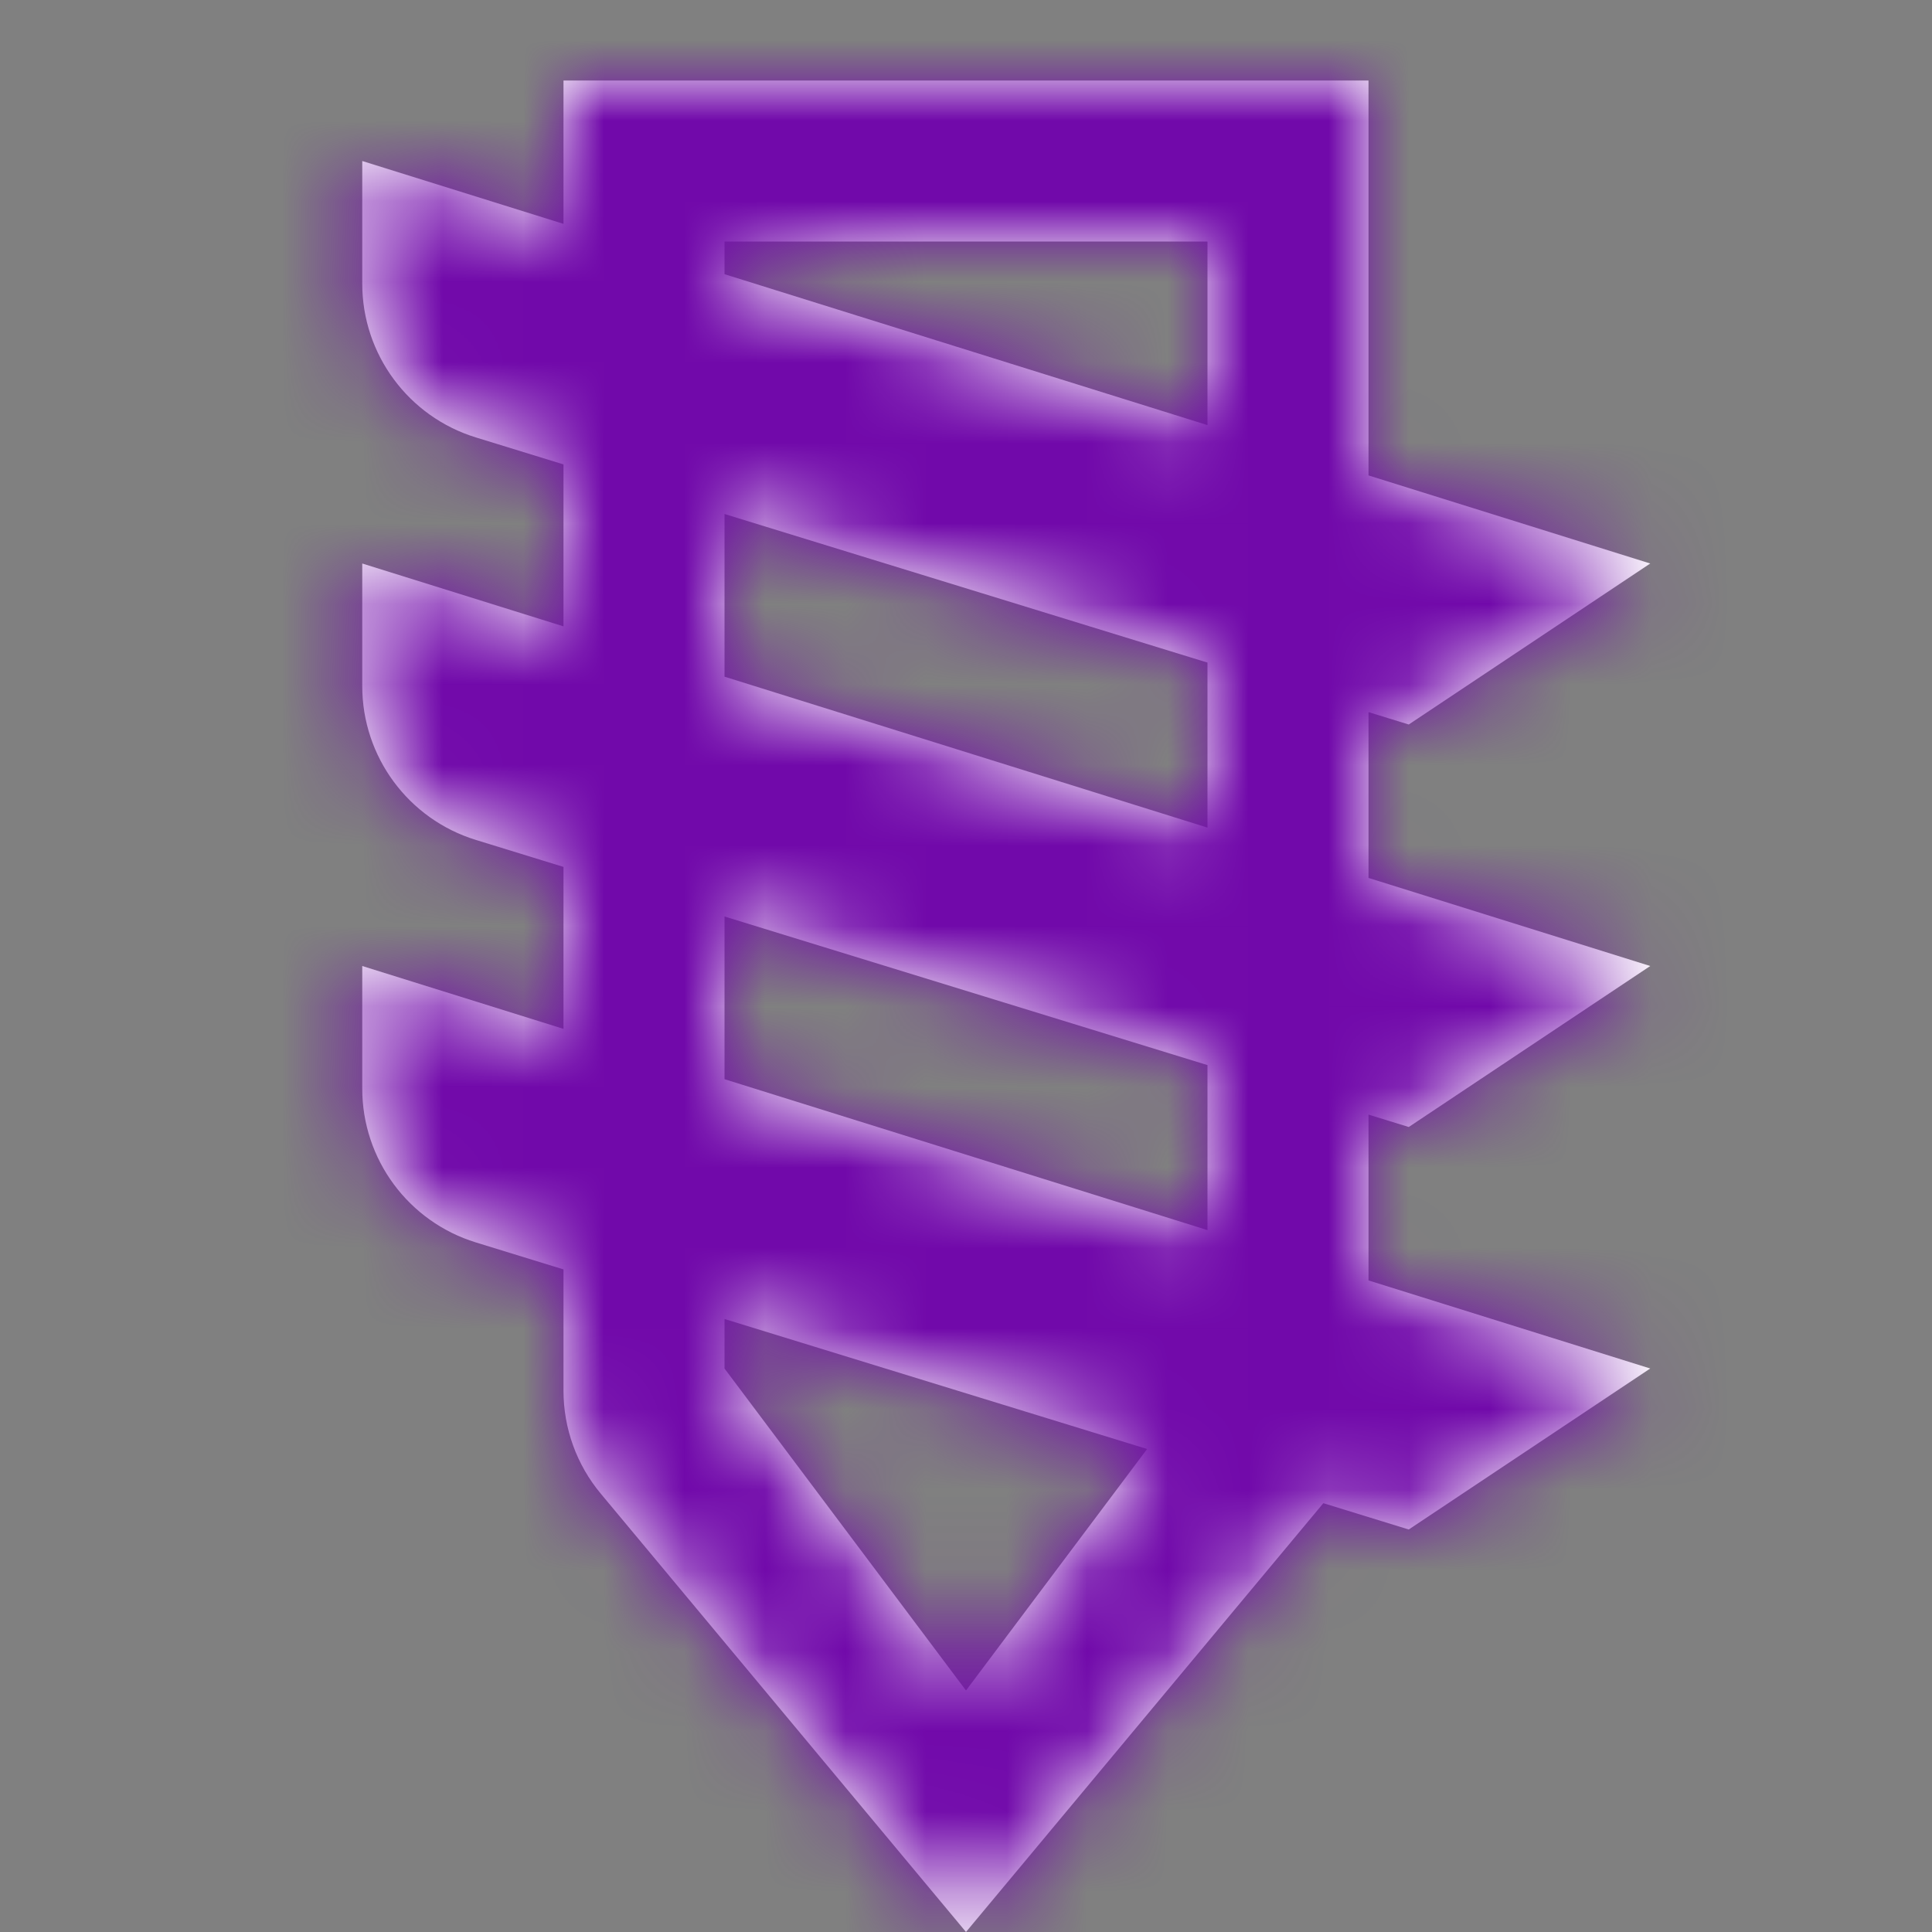 <?xml version="1.0" encoding="UTF-8"?>
<svg width="24px" height="24px" viewBox="0 0 24 24" version="1.1" xmlns="http://www.w3.org/2000/svg" xmlns:xlink="http://www.w3.org/1999/xlink">
    <rect x="0" y="0" width="24" height="24" fill="#808080" stroke="none"/>
    <!-- Generator: Sketch 48.2 (47327) - http://www.bohemiancoding.com/sketch -->
    <title>Icons/Drills</title>
    <desc>Created with Sketch.</desc>
    <defs>
        <path d="M17,15.906 L20.5,17 L17.5,19 L16.439,18.673 L12,24 L7.464,18.556 C7.164,18.197 7,17.744 7,17.276 L7,15.769 L5.912,15.434 C5.073,15.176 4.5,14.401 4.5,13.523 L4.5,12 L7,12.781 L7,10.769 L5.912,10.434 C5.073,10.176 4.5,9.401 4.5,8.523 L4.5,7 L7,7.781 L7,5.769 L5.912,5.434 C5.073,5.176 4.5,4.401 4.5,3.523 L4.5,2 L7,2.781 L7,1 L17,1 L17,5.906 L20.5,7 L17.5,9 L17,8.846 L17,10.906 L20.5,12 L17.5,14 L17,13.846 L17,15.906 Z M15,15.281 L15,13.231 L9,11.385 L9,13.406 L15,15.281 Z M14.25,18 L9,16.385 L9,17 L12,21 L14.25,18 Z M15,10.281 L15,8.231 L9,6.385 L9,8.406 L15,10.281 Z M15,5.281 L15,3 L9,3 L9,3.406 L15,5.281 Z" id="path-1"></path>
    </defs>
    <g id="Symbols" stroke="none" stroke-width="1" fill="none" fill-rule="evenodd">
        <g id="Icons/Drills">
            <mask id="mask-2" fill="white">
                <use xlink:href="#path-1"></use>
            </mask>
            <use id="Combined-Shape" fill="#FFFFFF" xlink:href="#path-1"></use>
            <g id="Colors/heavy-primary" mask="url(#mask-2)" fill="#7109AA">
                <rect id="heavy-primary" x="0" y="0" width="24" height="24"></rect>
            </g>
        </g>
    </g>
</svg>